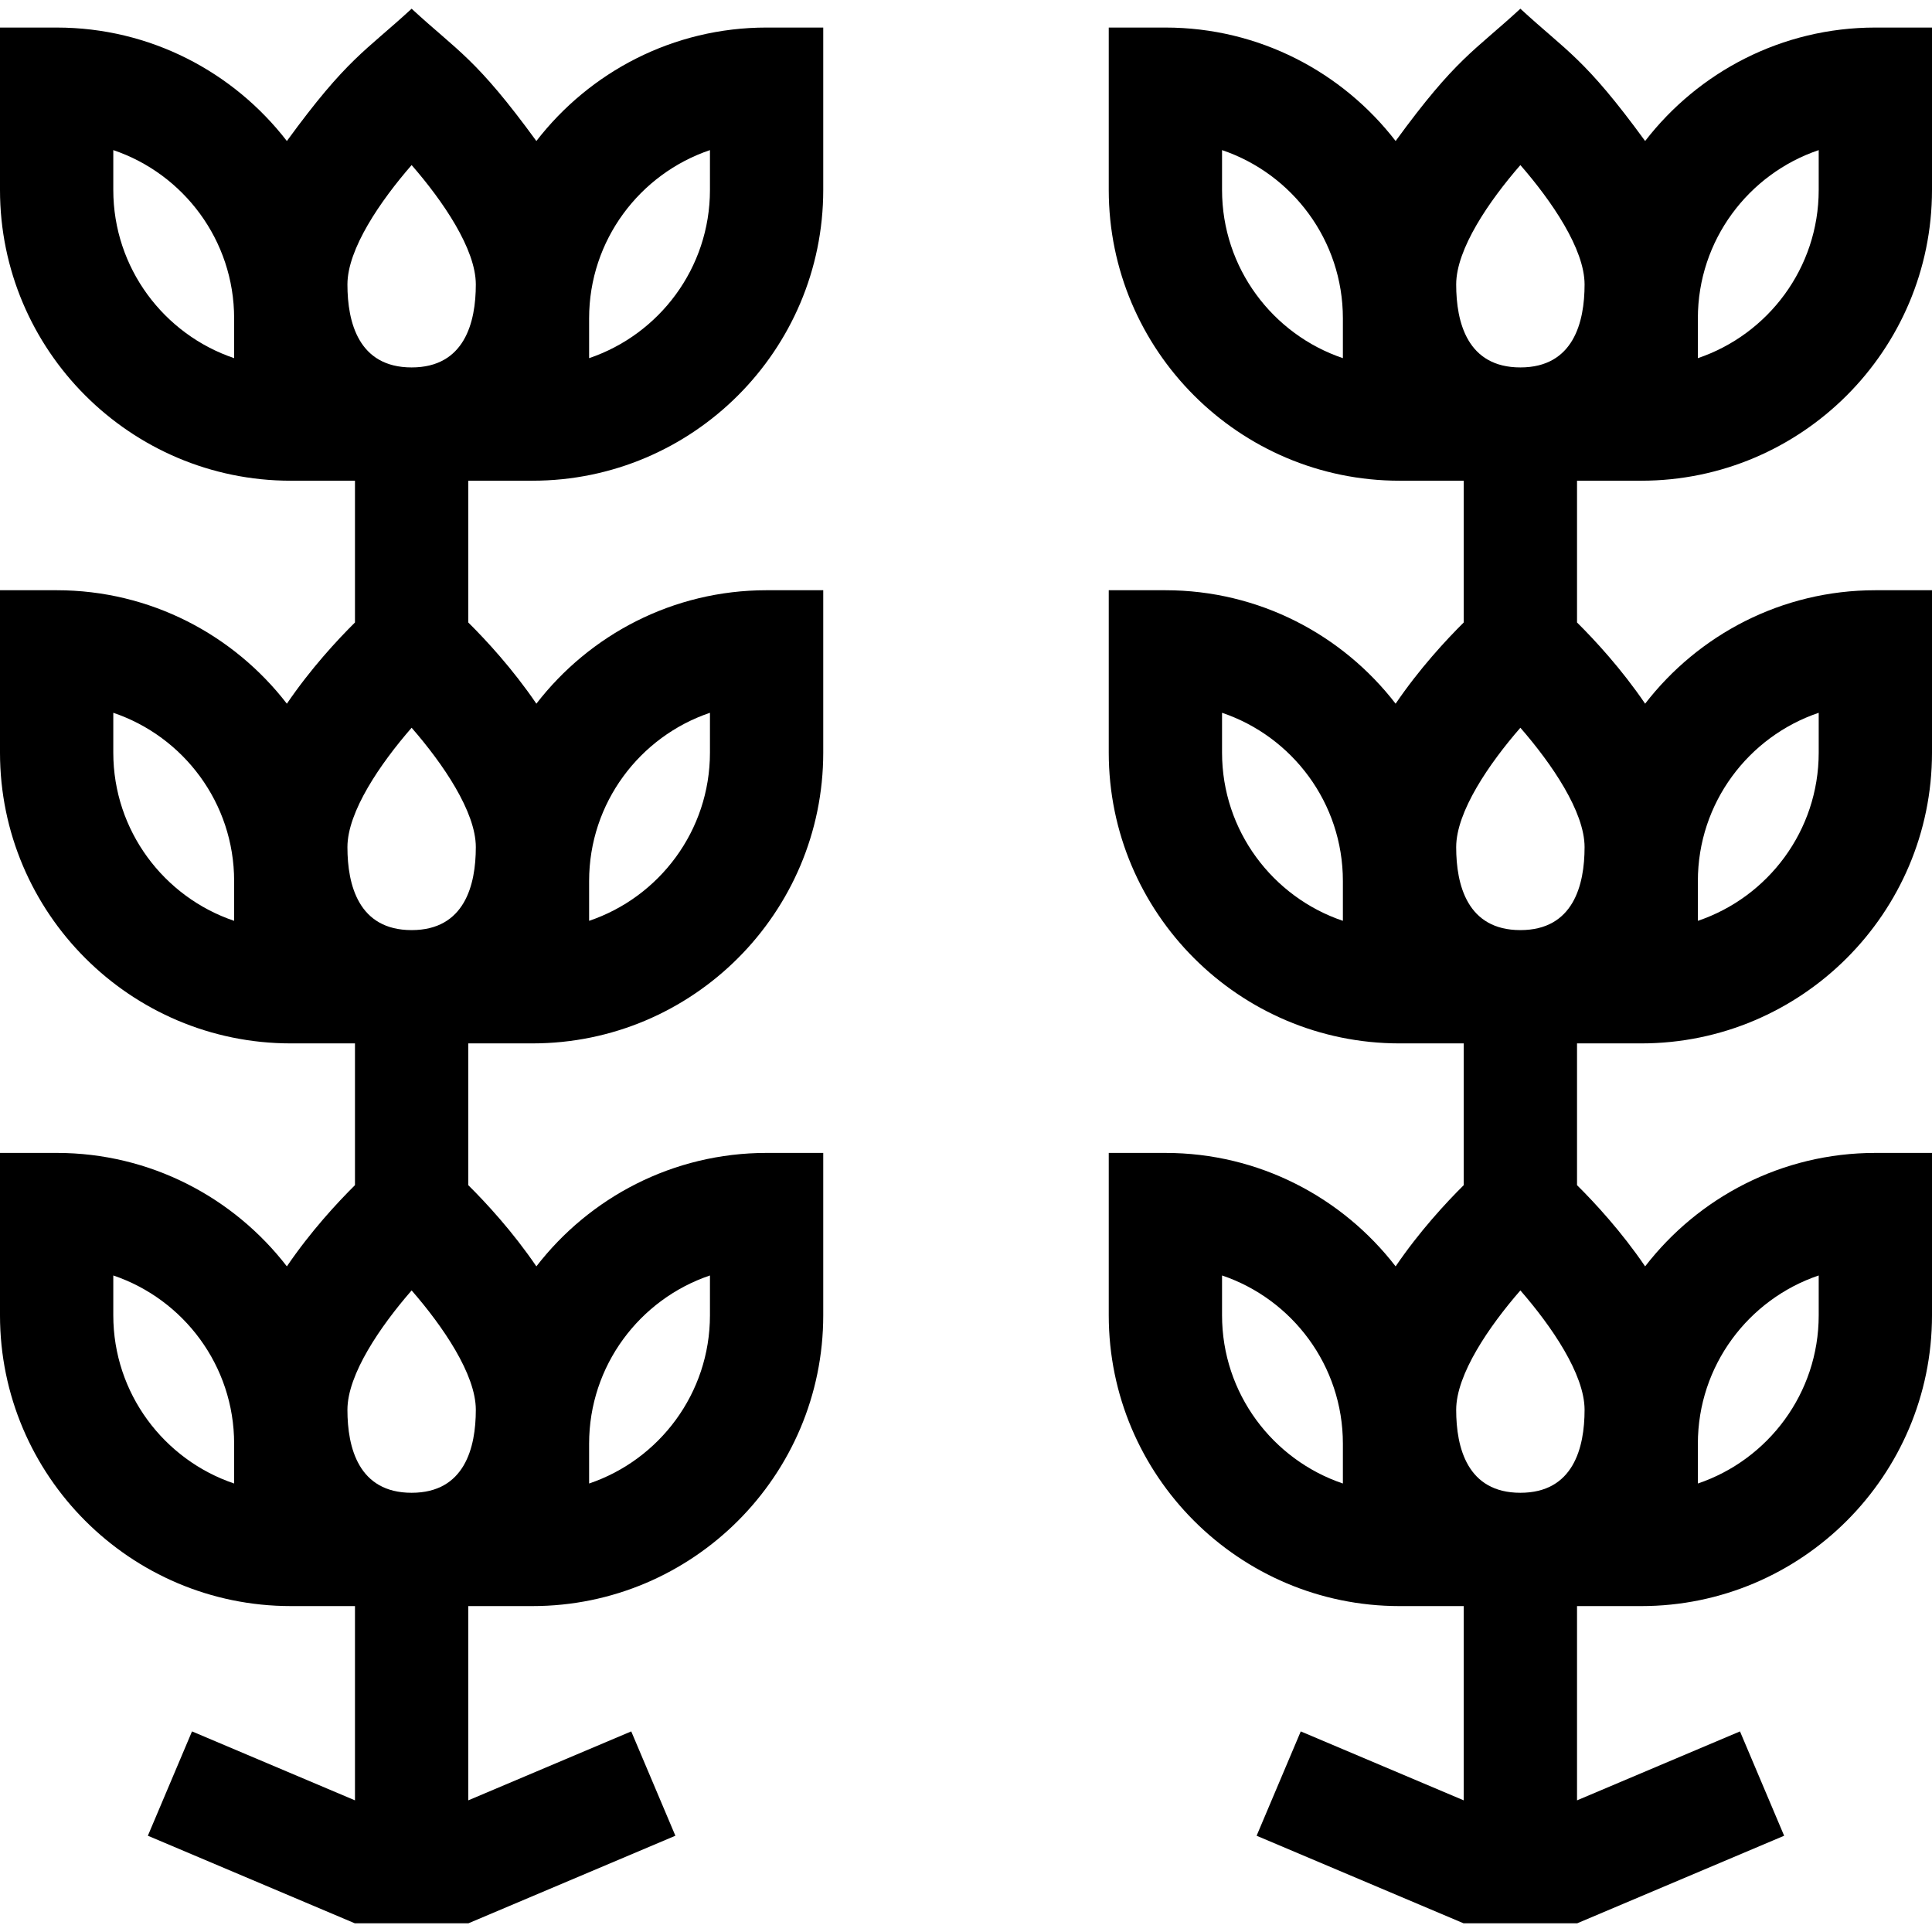 <svg id="Capa_1" enable-background="new 0 0 511.604 511.604" height="512" viewBox="0 0 511.604 511.604" width="512" xmlns="http://www.w3.org/2000/svg"><g><path d="m434.604 127.296c42.458 0 77-34.542 77-77v-43h-15c-24.793 0-46.872 11.79-60.965 30.045-16.045-22-20.683-23.64-33.035-35.034-12.343 11.385-17 13.044-33.035 35.034-14.093-18.255-36.172-30.045-60.965-30.045h-15v43c0 42.458 34.542 77 77 77h17v37.537c-4.719 4.681-11.755 12.277-18.035 21.509-14.093-18.255-36.172-30.045-60.965-30.045h-15v43c0 42.458 34.542 77 77 77h17v37.537c-4.719 4.681-11.755 12.277-18.035 21.509-14.093-18.255-36.172-30.045-60.965-30.045h-15v43c0 42.458 34.542 77 77 77h17v51.443l-43.155-18.258-11.689 27.629 54.802 23.186h30.086l54.802-23.186-11.689-27.629-43.155 18.258v-51.443h17c42.458 0 77-34.542 77-77v-43h-15c-24.793 0-46.872 11.79-60.965 30.045-6.28-9.231-13.317-16.827-18.035-21.509v-37.537h17c42.458 0 77-34.542 77-77v-43h-15c-24.793 0-46.872 11.79-60.965 30.045-6.28-9.231-13.317-16.827-18.035-21.509v-37.537zm47-87.546v10.546c0 20.674-13.416 38.272-32 44.546v-10.546c0-20.673 13.417-38.272 32-44.546zm-79 3.96c8.278 9.51 17.001 22.226 17.001 31.622 0 10.02-2.949 21.964-17 21.964s-17-11.944-17-21.964c-.001-9.397 8.725-22.117 16.999-31.622zm-47 51.132c-18.584-6.273-32-23.872-32-44.546v-10.546c18.584 6.273 32 23.872 32 44.546zm0 149c-18.584-6.273-32-23.872-32-44.546v-10.546c18.584 6.273 32 23.872 32 44.546zm0 149c-18.584-6.273-32-23.872-32-44.546v-10.546c18.584 6.273 32 23.872 32 44.546zm126-55.092v10.546c0 20.674-13.416 38.272-32 44.546v-10.546c0-20.673 13.417-38.272 32-44.546zm-62 35.583c0 10.02-2.949 21.964-17 21.964s-17-11.944-17-21.964c0-9.397 8.726-22.117 16.999-31.622 8.279 9.509 17.001 22.225 17.001 31.622zm62-184.583v10.546c0 20.674-13.416 38.272-32 44.546v-10.546c0-20.673 13.417-38.272 32-44.546zm-62 35.583c0 10.02-2.949 21.964-17 21.964s-17-11.944-17-21.964c0-9.397 8.726-22.117 16.999-31.622 8.279 9.509 17.001 22.225 17.001 31.622z"/><path d="m142.035 37.342c-16.045-22-20.683-23.64-33.035-35.034-12.343 11.385-17 13.044-33.035 35.034-14.093-18.255-36.172-30.046-60.965-30.046h-15v43c0 42.458 34.542 77 77 77h17v37.537c-4.719 4.681-11.755 12.277-18.035 21.509-14.093-18.255-36.172-30.046-60.965-30.046h-15v43c0 42.458 34.542 77 77 77h17v37.537c-4.719 4.681-11.755 12.277-18.035 21.509-14.093-18.255-36.172-30.046-60.965-30.046h-15v43c0 42.458 34.542 77 77 77h17v51.443l-43.155-18.258-11.689 27.629 54.802 23.186h30.086l54.802-23.186-11.689-27.629-43.157 18.259v-51.443h17c42.458 0 77-34.542 77-77v-43h-15c-24.793 0-46.872 11.79-60.965 30.045-6.28-9.231-13.317-16.827-18.035-21.509v-37.537h17c42.458 0 77-34.542 77-77v-43h-15c-24.793 0-46.872 11.79-60.965 30.045-6.28-9.231-13.317-16.827-18.035-21.509v-37.537h17c42.458 0 77-34.542 77-77v-43h-15c-24.793.001-46.872 11.792-60.965 30.047zm-33.036 6.368c8.278 9.51 17.001 22.226 17.001 31.623 0 10.02-2.949 21.964-17 21.964s-17-11.945-17-21.964c0-9.398 8.726-22.118 16.999-31.623zm-46.999 51.132c-18.584-6.273-32-23.872-32-44.546v-10.546c18.584 6.273 32 23.872 32 44.546zm0 149c-18.584-6.273-32-23.872-32-44.546v-10.546c18.584 6.273 32 23.872 32 44.546zm0 149c-18.584-6.273-32-23.872-32-44.546v-10.546c18.584 6.273 32 23.872 32 44.546zm126-55.092v10.546c0 20.674-13.416 38.272-32 44.546v-10.546c0-20.673 13.416-38.272 32-44.546zm-62 35.583c0 10.02-2.949 21.964-17 21.964s-17-11.944-17-21.964c0-9.397 8.726-22.117 16.999-31.622 8.278 9.509 17.001 22.225 17.001 31.622zm62-184.583v10.546c0 20.674-13.416 38.272-32 44.546v-10.546c0-20.673 13.416-38.272 32-44.546zm-62 35.583c0 10.02-2.949 21.964-17 21.964s-17-11.944-17-21.964c0-9.397 8.726-22.117 16.999-31.622 8.278 9.509 17.001 22.225 17.001 31.622zm62-174.037c0 20.674-13.416 38.272-32 44.546v-10.546c0-20.674 13.416-38.272 32-44.546z"/></g></svg>